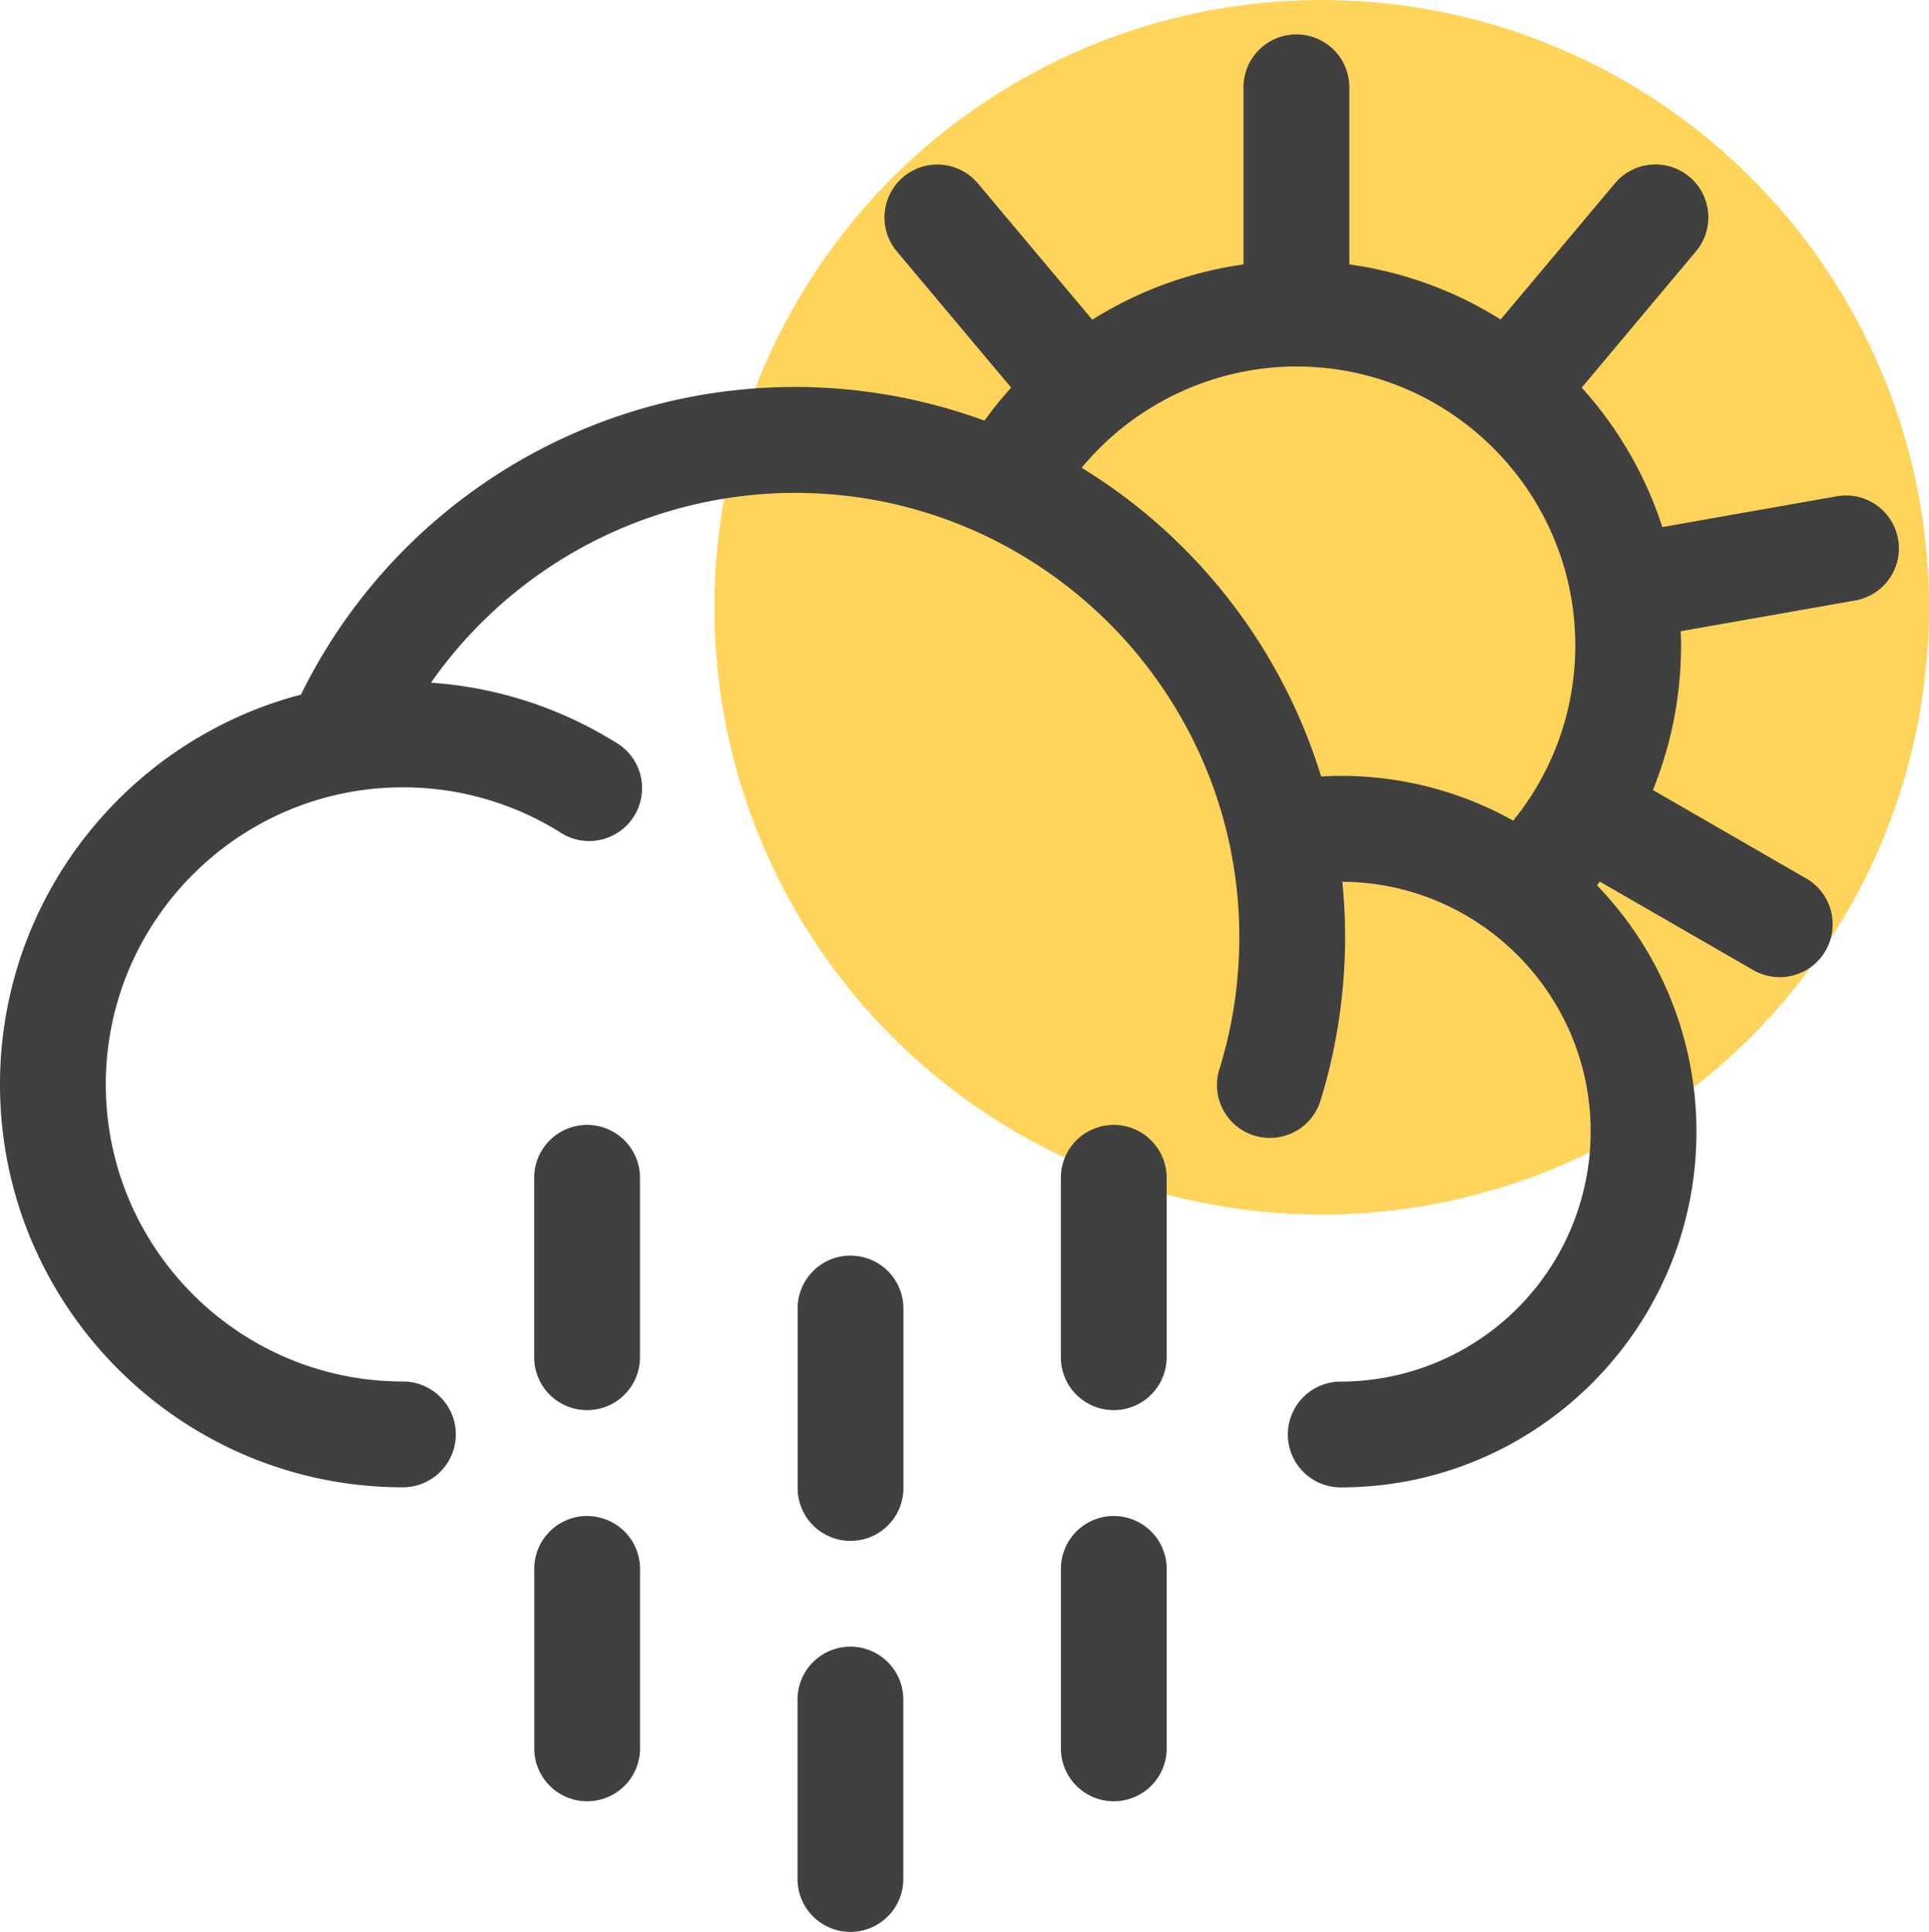 <svg xmlns="http://www.w3.org/2000/svg" viewBox="0 0 945.17 946.63"><g id="Layer_2" data-name="Layer 2"><g id="Layer_3" data-name="Layer 3"><g id="rain_medium_sun"><circle cx="647.6" cy="297.57" r="297.57" style="fill:#ffd45a"/><g id="Page-1"><path id="Rain_Medium_Sun-2" data-name="Rain Medium Sun" d="M416.69,806.86a25.93,25.93,0,0,1,25.92,25.92h0v87.93a25.92,25.92,0,0,1-51.84,0h0V832.78A25.92,25.92,0,0,1,416.69,806.86Zm-129-64a25.91,25.91,0,0,1,25.92,25.92h0v87.93a25.92,25.92,0,1,1-51.84,0h0V768.75A25.92,25.92,0,0,1,287.66,742.83Zm258.05,0a25.91,25.91,0,0,1,25.92,25.92h0v87.93a25.92,25.92,0,1,1-51.84,0h0V768.75A25.92,25.92,0,0,1,545.71,742.83Zm-129-127.59a25.92,25.92,0,0,1,25.92,25.92h0v87.93a25.92,25.92,0,0,1-51.84,0h0V641.16A25.91,25.91,0,0,1,416.69,615.24ZM635.22,16.85a25.92,25.92,0,0,1,25.92,25.92h0v86.8a187.06,187.06,0,0,1,74.14,27h0l55.83-66.53a25.92,25.92,0,1,1,39.71,33.32h0L775,189.94a188.52,188.52,0,0,1,39.52,68.32h0L900,243.18a25.92,25.92,0,0,1,9,51.06h0l-85.51,15.07c.09,2.29.18,4.58.18,6.88a188.26,188.26,0,0,1-13.77,70.92h0L885,430.45a25.92,25.92,0,1,1-25.92,44.9h0L783.88,432c-.47.6-.92,1.21-1.4,1.81a173.67,173.67,0,0,1,48.75,120.72c0,96.1-78.19,174.3-174.29,174.3a25.92,25.92,0,0,1,0-51.84A122.6,122.6,0,0,0,779.39,554.48c0-67.26-54.52-122-121.68-122.42a270.53,270.53,0,0,1,1.37,27.14c0,7.58-.33,15.29-1,22.89A268.72,268.72,0,0,1,647,539.36a25.93,25.93,0,0,1-24.74,18.22A25.92,25.92,0,0,1,597.45,524a216,216,0,0,0,9-46.2c.52-6.16.79-12.41.79-18.55,0-120.07-97.68-217.74-217.74-217.74a218,218,0,0,0-178.32,93,196.82,196.82,0,0,1,90.16,29.06A25.92,25.92,0,1,1,274,407.55a145.25,145.25,0,0,0-76.59-21.75c-80.27,0-145.57,65.3-145.57,145.57s65.3,145.57,145.57,145.57a25.92,25.92,0,1,1,0,51.84C88.56,728.78,0,640.22,0,531.37c0-91.61,62.72-168.82,147.46-191a269.65,269.65,0,0,1,334.9-134.25,188.22,188.22,0,0,1,13.08-16.18h0L439.61,123.4a25.92,25.92,0,1,1,39.71-33.32h0l55.88,66.58a188.75,188.75,0,0,1,74.09-27.09h0V42.77A25.92,25.92,0,0,1,635.22,16.85ZM287.66,551.2a25.92,25.92,0,0,1,25.92,25.92h0v87.93a25.92,25.92,0,1,1-51.84,0h0V577.12A25.93,25.93,0,0,1,287.66,551.2Zm258.05,0a25.92,25.92,0,0,1,25.92,25.92h0v87.93a25.92,25.92,0,1,1-51.84,0h0V577.12A25.93,25.93,0,0,1,545.71,551.2Zm89.51-371.62A137,137,0,0,0,530,229.21,270.82,270.82,0,0,1,647.32,380.46c3.2-.17,6.4-.28,9.62-.28a173.26,173.26,0,0,1,84.49,21.92,136.46,136.46,0,0,0,12-17.34c.05-.09.07-.18.12-.27a2.31,2.31,0,0,1,.14-.19,135.81,135.81,0,0,0,18.16-68.11C771.82,240.87,710.55,179.58,635.22,179.58Z" style="fill:#404040;fill-rule:evenodd"/></g></g></g></g></svg>